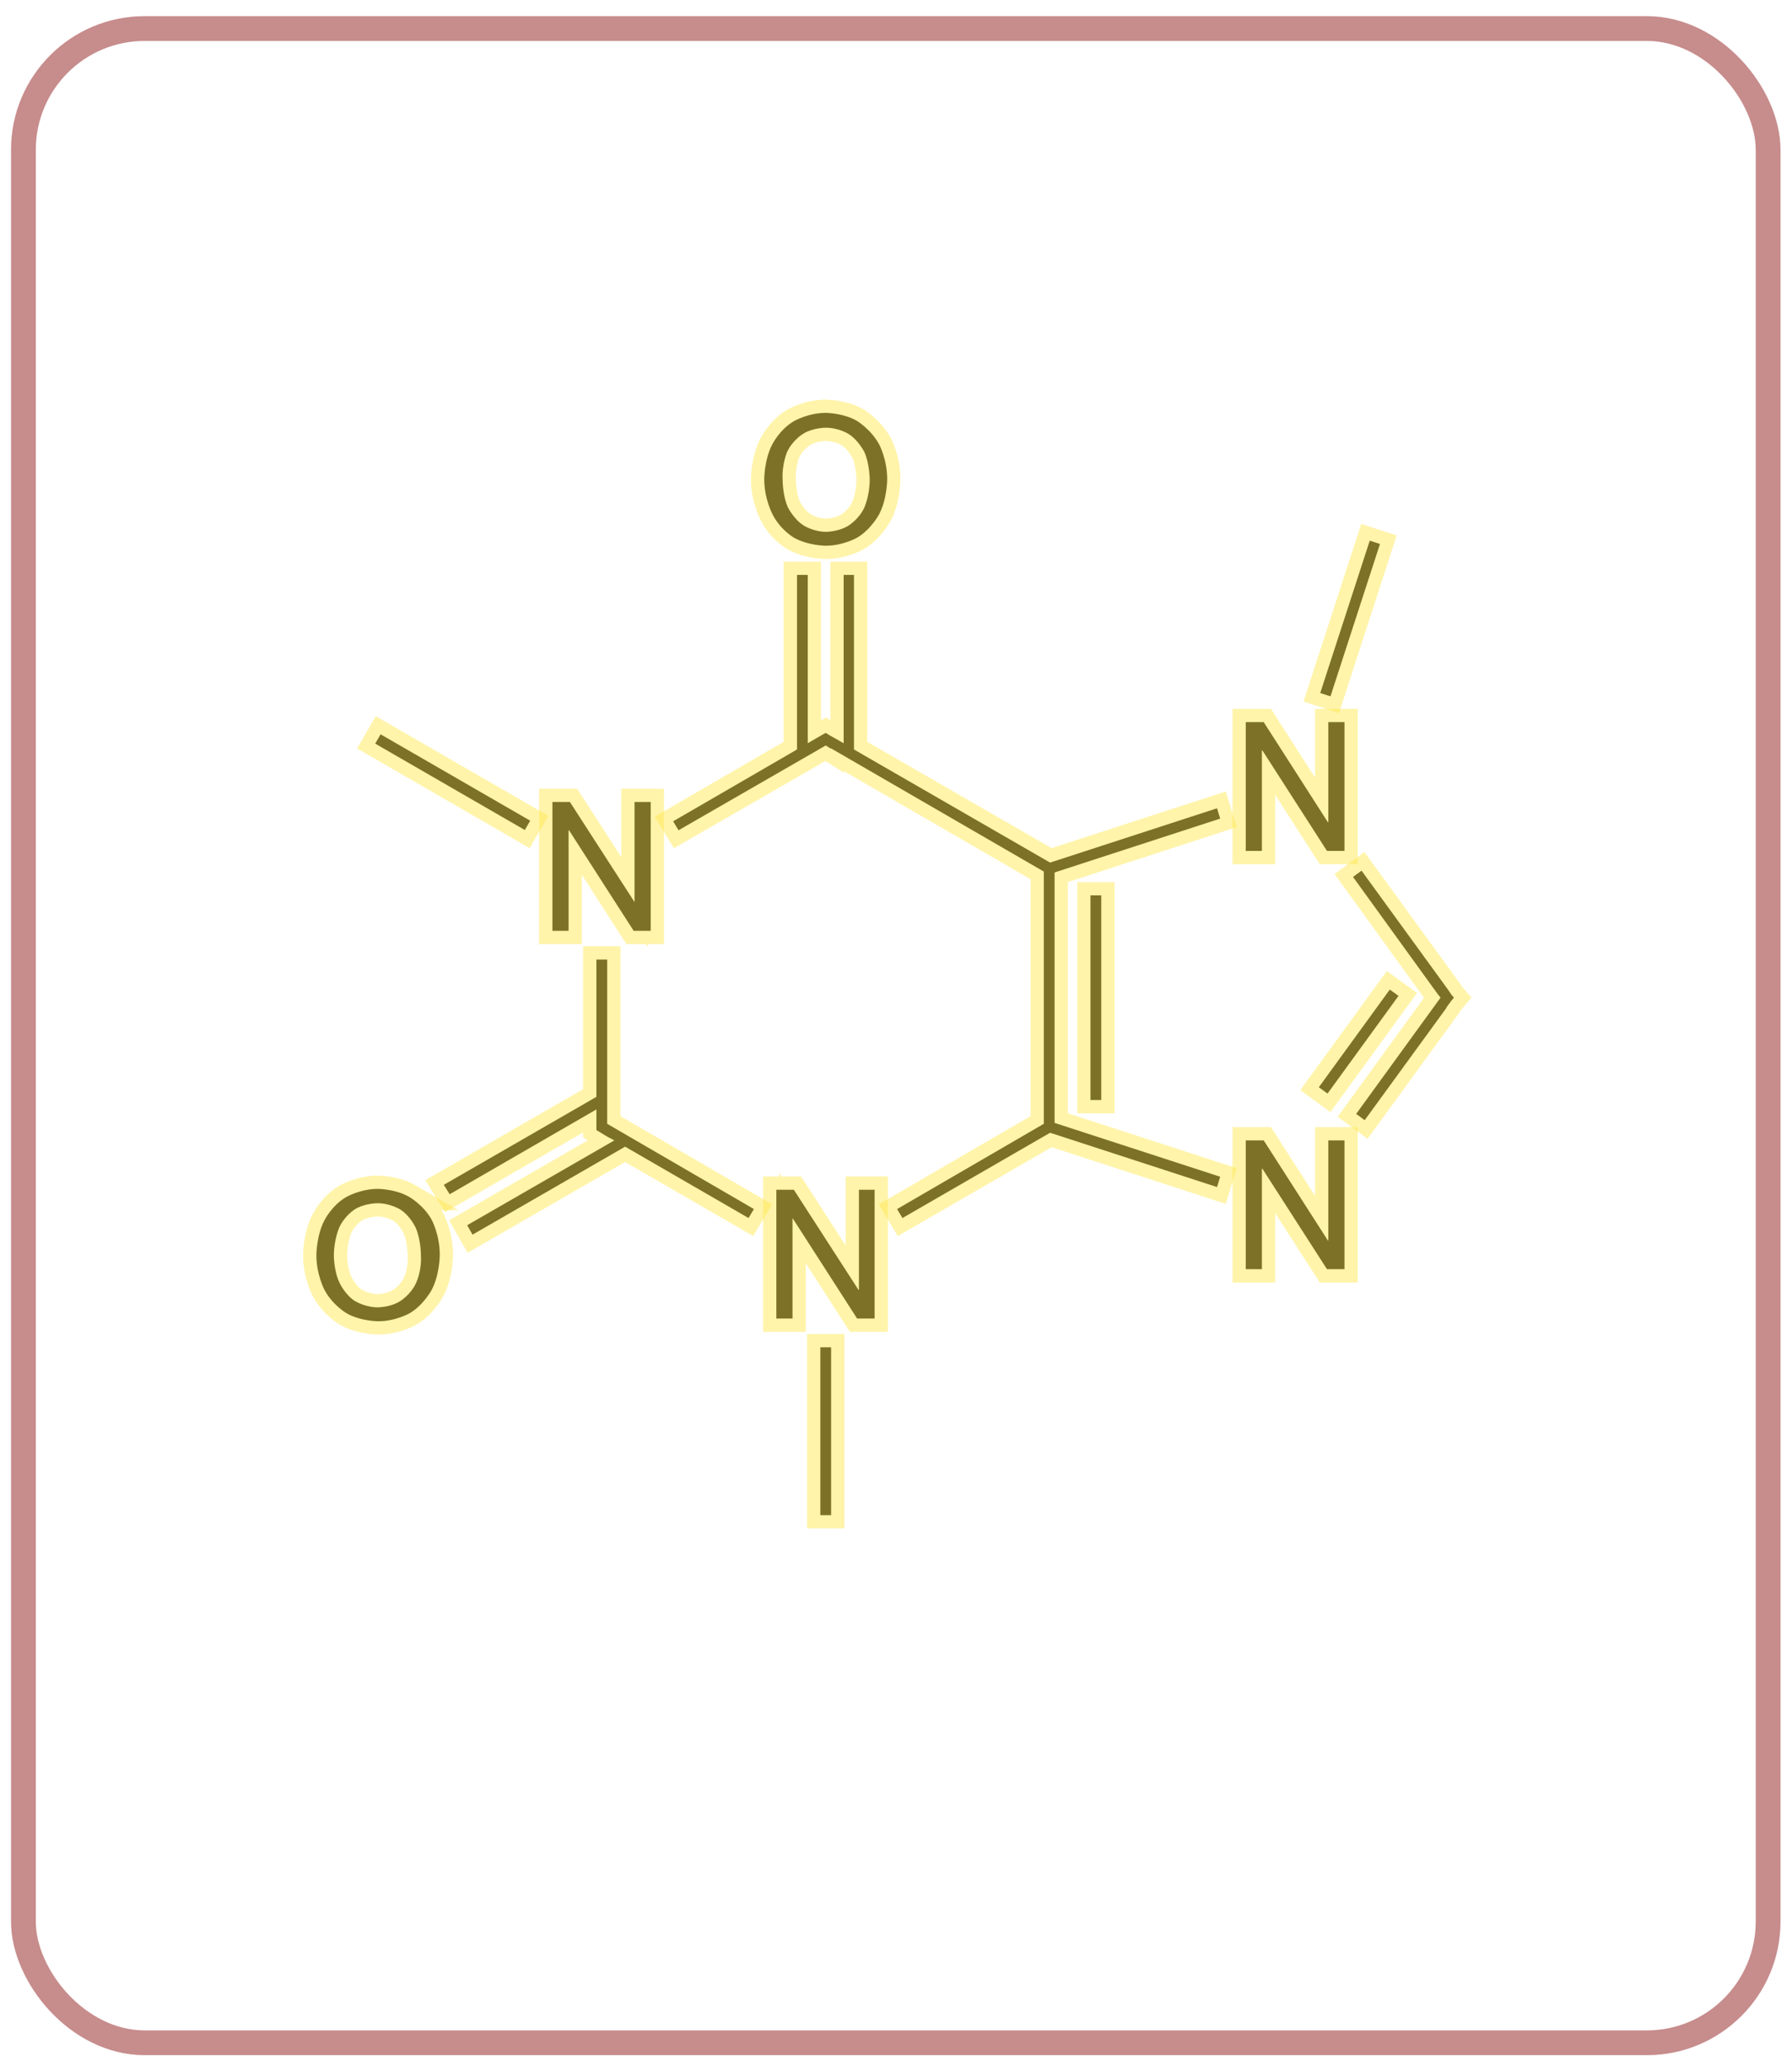 <?xml version="1.0" encoding="UTF-8" standalone="no"?>
<svg
   width="105.82mm"
   height="122mm"
   version="1.1"
   viewBox="0 0 105.82 122"
   xml:space="preserve"
   id="svg100"
   xmlns="http://www.w3.org/2000/svg"
   ><defs
     id="defs104"><linearGradient
       id="linearGradient7144"><stop
         style="stop-color:#ffadad;stop-opacity:1;"
         offset="0"
         id="stop7142" /></linearGradient><linearGradient
       id="linearGradient7130"><stop
         style="stop-color:#ffadad;stop-opacity:1;"
         offset="0"
         id="stop7128" /></linearGradient><clipPath
       id="Clip0"><path
         d="M0 0 L161 0 L161 101 L0 101 L0 0 Z"
         transform="translate(0, 0)"
         id="path10494" /></clipPath><path
       id="XMLID_2_"
       d="M0,3.8L0,3.8L0,3.8L0,3.8L0,3.8z M434,224.2 M0,3.8" /></defs><rect
     style="mix-blend-mode:multiply;fill:#ff8e8e;fill-opacity:0;fill-rule:evenodd;stroke:#840000;stroke-width:1.464;stroke-linecap:round;stroke-miterlimit:4;stroke-dasharray:none;stroke-dashoffset:0;stroke-opacity:0.451"
     id="rect262"
     width="103.026"
     height="118.932"
     x="1.383"
     y="1.686"
     ry="7.157" /><g
     id="g1231"
     transform="matrix(0.265,0,0,0.265,14.919,20.643)"
     style="mix-blend-mode:soft-light;stroke:#ffe851;stroke-width:5.915;stroke-dasharray:none;stroke-opacity:0.487;paint-order:stroke markers fill">
	<rect
   x="186.7"
   y="121.6"
   width="2.4"
   height="45.6"
   id="rect1203"
   style="stroke:#ffe851;stroke-width:5.915;stroke-dasharray:none;stroke-opacity:0.487;paint-order:stroke markers fill" />
	<rect
   x="43.4"
   y="77.2"
   transform="matrix(0.5,-0.866,0.866,0.5,-61.245,86.778)"
   width="2.4"
   height="38.5"
   id="rect1205"
   style="stroke:#ffe851;stroke-width:5.915;stroke-dasharray:none;stroke-opacity:0.487;paint-order:stroke markers fill" />
	<rect
   x="126.5"
   y="222.3"
   width="2.4"
   height="37.4"
   id="rect1207"
   style="stroke:#ffe851;stroke-width:5.915;stroke-dasharray:none;stroke-opacity:0.487;paint-order:stroke markers fill" />
	<polygon
   points="264,143.5 264,143.5 264.4,144 264.7,144.4 245.9,170.3 247.8,171.7 266,146.7 266,146.7 266,146.6 267.1,145.1 267.7,144.4 267.1,143.7 266.5,142.8 266,142.1 247.1,116.1 245.2,117.5 "
   id="polygon1209"
   style="stroke:#ffe851;stroke-width:5.915;stroke-dasharray:none;stroke-opacity:0.487;paint-order:stroke markers fill" />
	<rect
   x="232.9"
   y="152.9"
   transform="matrix(0.588,-0.809,0.809,0.588,-23.062,262.866)"
   width="26.9"
   height="2.4"
   id="rect1211"
   style="stroke:#ffe851;stroke-width:5.915;stroke-dasharray:none;stroke-opacity:0.487;paint-order:stroke markers fill" />
	<polygon
   points="123.7,87.7 123.7,50.2 121.3,50.2 121.3,89.1 93.7,105.1 94.9,107.1 126.5,88.9 126.5,88.9 127.7,88.2 128.8,88.9 128.8,88.8 176.3,116.3 176.3,172.5 143.6,191.5 144.8,193.5 177.7,174.5 214.9,186.6 215.6,184.3 178.7,172.3 178.7,116.5 215.6,104.5 214.9,102.2 177.7,114.3 134,89.1 134,50.2 131.7,50.2 131.7,87.7 128.5,85.9 127.7,85.4 126.8,85.9 "
   id="polygon1213"
   style="stroke:#ffe851;stroke-width:5.915;stroke-dasharray:none;stroke-opacity:0.487;paint-order:stroke markers fill" />
	<rect
   x="226.8"
   y="58.8"
   transform="matrix(0.309,-0.951,0.951,0.309,111.897,274.033)"
   width="35.7"
   height="2.4"
   id="rect1215"
   style="stroke:#ffe851;stroke-width:5.915;stroke-dasharray:none;stroke-opacity:0.487;paint-order:stroke markers fill" />
	<polygon
   points="66.8,100.8 66.8,129.5 70.4,129.5 70.4,107.1 70.5,107.1 84.9,129.5 88.7,129.5 88.7,100.8 85.1,100.8 85.1,123.1 70.7,100.8 "
   id="polygon1217"
   style="stroke:#ffe851;stroke-width:5.915;stroke-dasharray:none;stroke-opacity:0.487;paint-order:stroke markers fill" />
	<polygon
   points="76.6,173.9 78.9,175.3 78.9,175.3 80.6,176.2 47.8,195.1 49,197.2 83,177.6 110.5,193.5 111.7,191.5 79,172.5 79,171.2 79,135.9 76.6,135.9 76.6,166.5 42.6,186.1 43.9,188.2 76.6,169.3 76.6,171.2 76.6,173.2 "
   id="polygon1219"
   style="stroke:#ffe851;stroke-width:5.915;stroke-dasharray:none;stroke-opacity:0.487;paint-order:stroke markers fill" />
	<polygon
   points="138.6,215.9 138.6,187.2 135.1,187.2 135.1,209.5 135,209.5 120.6,187.2 116.7,187.2 116.7,215.9 120.3,215.9 120.3,193.5 134.7,215.9 "
   id="polygon1221"
   style="stroke:#ffe851;stroke-width:5.915;stroke-dasharray:none;stroke-opacity:0.487;paint-order:stroke markers fill" />
	<path
   d="m 34.9,188.8 c -3.1,-1.8 -7,-1.8 -7,-1.8 -3.9,0 -7,1.8 -7,1.8 -3.2,1.8 -4.9,5.2 -4.9,5.2 -1.8,3.4 -1.8,7.8 -1.8,7.8 0,4.3 1.8,7.7 1.8,7.7 1.8,3.4 4.9,5.2 4.9,5.2 3.1,1.8 7.1,1.8 7.1,1.8 3.9,0 7,-1.8 7,-1.8 3.1,-1.8 4.9,-5.2 4.9,-5.2 1.8,-3.4 1.8,-7.8 1.8,-7.8 0,-4.5 -1.8,-7.8 -1.8,-7.8 -1.8,-3.3 -5,-5.1 -5,-5.1 z m 1.5,19.2 c -1.2,2.6 -3.5,4 -3.5,4 -2.2,1.4 -5,1.4 -5,1.4 -2.8,0 -5.1,-1.4 -5.1,-1.4 -2.2,-1.4 -3.4,-4 -3.4,-4 -1.3,-2.6 -1.3,-6.1 -1.3,-6.1 0,-3.6 1.2,-6.3 1.2,-6.3 1.2,-2.6 3.4,-4 3.4,-4 2.2,-1.4 5.1,-1.4 5.1,-1.4 2.9,0 5.1,1.4 5.1,1.4 2.2,1.4 3.4,4 3.4,4 1.2,2.6 1.2,6.2 1.2,6.2 0.2,3.6 -1.1,6.2 -1.1,6.2 z"
   id="path1223"
   style="stroke:#ffe851;stroke-width:5.915;stroke-dasharray:none;stroke-opacity:0.487;paint-order:stroke markers fill" />
	<path
   d="m 120.6,41.9 c 3.2,1.8 7.1,1.8 7.1,1.8 3.9,0 7,-1.8 7,-1.8 3.1,-1.8 4.9,-5.2 4.9,-5.2 1.8,-3.4 1.8,-7.8 1.8,-7.8 0,-4.5 -1.8,-7.8 -1.8,-7.8 -1.8,-3.3 -4.9,-5.2 -4.9,-5.2 -3.1,-1.8 -7,-1.8 -7,-1.8 -3.9,0 -7,1.8 -7,1.8 -3.2,1.8 -4.9,5.2 -4.9,5.2 -1.8,3.4 -1.8,7.8 -1.8,7.8 0,4.3 1.8,7.7 1.8,7.7 1.7,3.5 4.8,5.3 4.8,5.3 z m -1.5,-19.1 c 1.2,-2.6 3.5,-4 3.5,-4 2.2,-1.4 5.1,-1.4 5.1,-1.4 2.9,0 5.1,1.4 5.1,1.4 2.2,1.4 3.5,4 3.5,4 1.2,2.6 1.2,6.2 1.2,6.2 0,3.6 -1.2,6.2 -1.2,6.2 -1.2,2.6 -3.5,4 -3.5,4 -2.2,1.4 -5,1.4 -5,1.4 -2.8,0 -5,-1.4 -5,-1.4 -2.2,-1.4 -3.5,-4 -3.5,-4 -1.2,-2.6 -1.2,-6.1 -1.2,-6.1 -0.2,-3.6 1,-6.3 1,-6.3 z"
   id="path1225"
   style="stroke:#ffe851;stroke-width:5.915;stroke-dasharray:none;stroke-opacity:0.487;paint-order:stroke markers fill" />
	<polygon
   points="243.3,204.9 243.3,176.2 239.7,176.2 239.7,198.5 239.6,198.5 225.3,176.2 221.3,176.2 221.3,204.9 224.9,204.9 224.9,182.5 225,182.5 239.4,204.9 "
   id="polygon1227"
   style="stroke:#ffe851;stroke-width:5.915;stroke-dasharray:none;stroke-opacity:0.487;paint-order:stroke markers fill" />
	<polygon
   points="221.3,83 221.3,111.7 224.9,111.7 224.9,89.3 225,89.3 239.4,111.7 243.3,111.7 243.3,83 239.7,83 239.7,105.3 239.6,105.3 225.3,83 "
   id="polygon1229"
   style="stroke:#ffe851;stroke-width:5.915;stroke-dasharray:none;stroke-opacity:0.487;paint-order:stroke markers fill" />
</g></svg>
